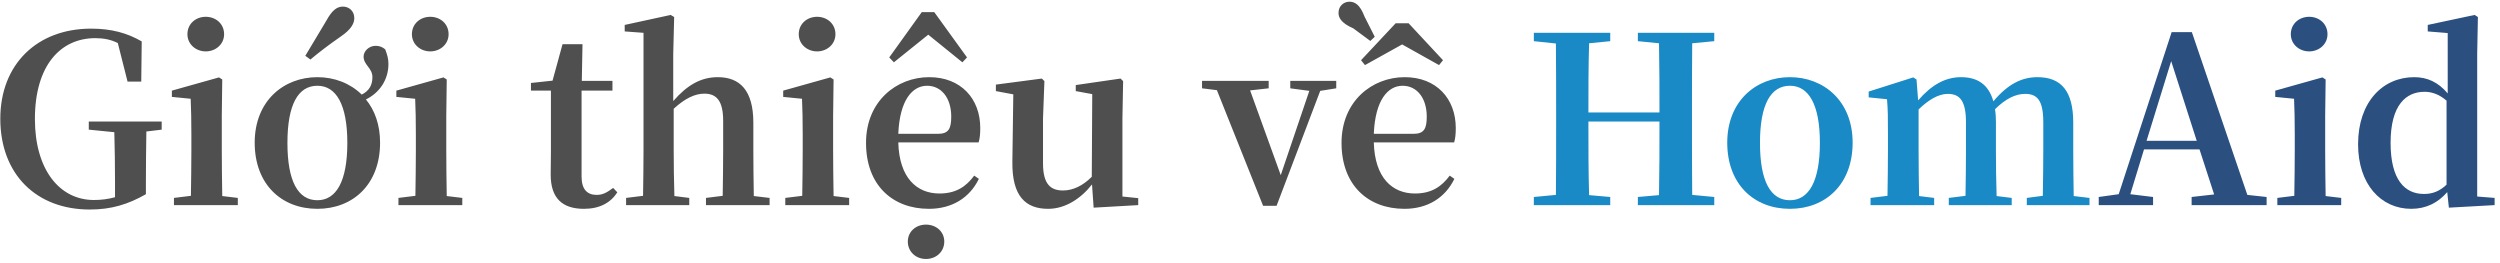 <svg width="323" height="34" viewBox="0 0 323 34" fill="none" xmlns="http://www.w3.org/2000/svg">
<path d="M20.89 15.7H11.47V16.75L14.77 17.08C14.83 19.24 14.86 21.34 14.86 23.53V25.48C13.99 25.72 13.12 25.84 12.13 25.84C7.69 25.84 4.51 21.91 4.51 15.37C4.51 8.47 7.81 4.93 12.31 4.93C13.39 4.93 14.32 5.11 15.22 5.56L16.48 10.54H18.25L18.31 5.35C16.45 4.27 14.41 3.7 11.77 3.7C4.81 3.7 0.04 8.29 0.04 15.34C0.04 22.51 4.69 27.07 11.59 27.07C14.38 27.07 16.54 26.41 18.85 25.09V23.62C18.85 21.25 18.88 19.09 18.91 16.99L20.89 16.75V15.7ZM26.585 6.64C27.875 6.64 28.955 5.71 28.955 4.42C28.955 3.07 27.875 2.17 26.585 2.17C25.295 2.17 24.215 3.07 24.215 4.42C24.215 5.71 25.295 6.64 26.585 6.64ZM28.715 25.33C28.685 23.62 28.655 21.1 28.655 19.45V14.95L28.715 10.27L28.295 10L22.205 11.71V12.52L24.635 12.76C24.695 14.26 24.725 15.4 24.725 17.32V19.45C24.725 21.1 24.695 23.59 24.665 25.3L22.475 25.57V26.5H30.725V25.57L28.715 25.33ZM40.106 7.69C41.186 6.79 42.296 5.92 44.066 4.69C45.296 3.85 45.776 3.07 45.776 2.35C45.776 1.39 45.056 0.85 44.306 0.85C43.496 0.85 42.866 1.39 42.176 2.65C41.006 4.63 40.226 5.89 39.446 7.21L40.106 7.69ZM41.006 25.87C38.516 25.87 37.136 23.44 37.136 18.46C37.136 13.51 38.516 11.08 41.006 11.08C43.436 11.08 44.876 13.51 44.876 18.46C44.876 23.44 43.436 25.87 41.006 25.87ZM50.186 8.26C50.186 7.54 50.006 7 49.766 6.37C49.376 6.04 48.956 5.92 48.536 5.92C47.636 5.92 46.976 6.64 46.976 7.3C46.976 8.41 48.116 8.77 48.116 9.97C48.116 10.99 47.696 11.74 46.736 12.22C45.236 10.75 43.196 9.97 41.006 9.97C36.626 9.97 32.906 13.06 32.906 18.43C32.906 23.8 36.356 26.98 41.006 26.98C45.596 26.98 49.106 23.83 49.106 18.43C49.106 16.12 48.416 14.23 47.276 12.85C49.046 11.98 50.186 10.3 50.186 8.26ZM55.589 6.64C56.879 6.64 57.959 5.71 57.959 4.42C57.959 3.07 56.879 2.17 55.589 2.17C54.299 2.17 53.219 3.07 53.219 4.42C53.219 5.71 54.299 6.64 55.589 6.64ZM57.719 25.33C57.689 23.62 57.659 21.1 57.659 19.45V14.95L57.719 10.27L57.299 10L51.209 11.71V12.52L53.639 12.76C53.699 14.26 53.729 15.4 53.729 17.32V19.45C53.729 21.1 53.699 23.59 53.669 25.3L51.479 25.57V26.5H59.729V25.57L57.719 25.33ZM79.219 24.28C78.409 24.88 77.869 25.18 77.089 25.18C75.889 25.18 75.139 24.49 75.139 22.81V11.71H79.129V10.45H75.169L75.259 5.71H72.679L71.389 10.42L68.599 10.72V11.71H71.179V19.57C71.179 20.77 71.149 21.61 71.149 22.57C71.149 25.63 72.679 26.98 75.439 26.98C77.479 26.98 78.889 26.2 79.759 24.85L79.219 24.28ZM97.392 25.33C97.362 23.62 97.332 21.16 97.332 19.45V15.85C97.332 11.68 95.592 9.97 92.742 9.97C90.552 9.97 88.782 10.99 86.982 13.06V6.97L87.102 2.2L86.652 1.93L80.712 3.22V4.06L83.142 4.24V19.45C83.142 21.1 83.112 23.59 83.082 25.3L80.892 25.57V26.5H89.052V25.57L87.132 25.33C87.072 23.62 87.042 21.1 87.042 19.45V14.05C88.512 12.7 89.802 12.1 91.002 12.1C92.562 12.1 93.432 13 93.432 15.61V19.45C93.432 21.16 93.402 23.62 93.372 25.3L91.212 25.57V26.5H99.432V25.57L97.392 25.33ZM105.569 6.64C106.859 6.64 107.939 5.71 107.939 4.42C107.939 3.07 106.859 2.17 105.569 2.17C104.279 2.17 103.199 3.07 103.199 4.42C103.199 5.71 104.279 6.64 105.569 6.64ZM107.699 25.33C107.669 23.62 107.639 21.1 107.639 19.45V14.95L107.699 10.27L107.279 10L101.189 11.71V12.52L103.619 12.76C103.679 14.26 103.709 15.4 103.709 17.32V19.45C103.709 21.1 103.679 23.59 103.649 25.3L101.459 25.57V26.5H109.709V25.57L107.699 25.33ZM119.93 4.48L124.34 8.05L124.94 7.42L120.71 1.57H119.09L114.89 7.42L115.49 8.05L119.93 4.48ZM119.63 29.02C118.34 29.02 117.29 29.92 117.29 31.21C117.29 32.53 118.34 33.46 119.63 33.46C120.95 33.46 122 32.53 122 31.21C122 29.92 120.95 29.02 119.63 29.02ZM116.06 17.29C116.24 12.91 117.89 11.08 119.78 11.08C121.61 11.08 122.9 12.64 122.9 15.07C122.9 16.6 122.57 17.29 121.19 17.29H116.06ZM126.44 18.4C126.59 17.89 126.65 17.32 126.65 16.54C126.65 12.76 124.16 9.97 120.05 9.97C115.85 9.97 111.89 13.06 111.89 18.46C111.89 23.92 115.31 26.98 120.02 26.98C122.99 26.98 125.27 25.57 126.47 23.11L125.87 22.69C124.82 24.1 123.53 25 121.37 25C118.46 25 116.18 22.99 116.06 18.4H126.44ZM145.018 25.39V15.28L145.108 10.48L144.778 10.15L138.988 10.99V11.77L141.118 12.16L141.058 22.84C139.948 23.95 138.688 24.61 137.338 24.61C135.688 24.61 134.758 23.74 134.758 21.1V15.28L134.938 10.48L134.608 10.15L128.668 10.93V11.77L130.918 12.19L130.798 20.89C130.738 25.39 132.538 26.98 135.418 26.98C137.638 26.98 139.648 25.66 141.088 23.83L141.298 26.83L147.058 26.5V25.6L145.018 25.39ZM172.643 10.45H166.703V11.41L169.163 11.74L165.473 22.63L161.513 11.68L163.913 11.41V10.45H155.303V11.41L157.223 11.65L163.193 26.59H164.933L170.573 11.74L172.643 11.41V10.45ZM176.356 8.41L181.156 5.74L185.926 8.41L186.436 7.78L181.996 3.01H180.316L175.846 7.78L176.356 8.41ZM177.046 5.29L177.616 4.75L176.296 2.14C175.696 0.55 175.006 0.22 174.346 0.22C173.626 0.22 172.936 0.76 172.936 1.66C172.936 2.23 173.206 2.95 174.856 3.67L177.046 5.29ZM177.496 17.29C177.676 12.91 179.326 11.08 181.216 11.08C183.046 11.08 184.336 12.64 184.336 15.07C184.336 16.6 184.006 17.29 182.626 17.29H177.496ZM187.876 18.4C188.026 17.89 188.086 17.32 188.086 16.54C188.086 12.76 185.596 9.97 181.486 9.97C177.286 9.97 173.326 13.06 173.326 18.46C173.326 23.92 176.746 26.98 181.456 26.98C184.426 26.98 186.706 25.57 187.906 23.11L187.306 22.69C186.256 24.1 184.966 25 182.806 25C179.896 25 177.616 22.99 177.496 18.4H187.876Z" fill="#4F4F4F"/>
<path d="M221.483 5.32V4.24H211.613V5.32L214.343 5.59C214.403 8.56 214.403 11.56 214.403 14.53H205.223C205.223 11.53 205.223 8.53 205.313 5.59L208.043 5.32V4.24H198.173V5.32L201.023 5.62C201.053 8.62 201.053 11.65 201.053 14.65V16.12C201.053 19.18 201.053 22.21 201.023 25.18L198.173 25.45V26.5H208.043V25.45L205.313 25.21C205.223 22.21 205.223 19.15 205.223 15.7H214.403C214.403 19.18 214.403 22.24 214.343 25.21L211.613 25.45V26.5H221.483V25.45L218.633 25.18C218.603 22.18 218.603 19.12 218.603 16.12V14.65C218.603 11.59 218.603 8.59 218.633 5.59L221.483 5.32ZM231.26 26.98C235.85 26.98 239.36 23.83 239.36 18.43C239.36 13.03 235.61 9.97 231.26 9.97C226.88 9.97 223.16 13.06 223.16 18.43C223.16 23.8 226.61 26.98 231.26 26.98ZM231.26 25.87C228.77 25.87 227.39 23.44 227.39 18.46C227.39 13.51 228.77 11.08 231.26 11.08C233.69 11.08 235.13 13.51 235.13 18.46C235.13 23.44 233.69 25.87 231.26 25.87ZM267.923 25.33C267.893 23.62 267.863 21.16 267.863 19.45V15.85C267.863 11.8 266.333 9.97 263.243 9.97C261.263 9.97 259.463 10.81 257.543 13.09C256.943 10.96 255.533 9.97 253.373 9.97C251.333 9.97 249.563 10.96 247.823 12.97L247.613 10.27L247.193 10L241.433 11.83V12.58L243.803 12.82C243.923 14.23 243.923 15.31 243.923 17.29V19.45C243.923 21.1 243.893 23.59 243.863 25.3L241.673 25.57V26.5H249.893V25.57L247.943 25.33C247.913 23.62 247.883 21.1 247.883 19.45V14.14C249.173 12.88 250.463 12.13 251.663 12.13C253.253 12.13 254.003 13.09 254.003 15.82V19.45C254.003 21.16 253.973 23.59 253.943 25.3L251.783 25.57V26.5H259.913V25.57L257.963 25.33C257.903 23.62 257.873 21.16 257.873 19.45V15.79C257.873 15.19 257.843 14.62 257.753 14.11C259.133 12.76 260.393 12.13 261.653 12.13C263.213 12.13 263.993 12.97 263.993 15.79V19.45C263.993 21.16 263.963 23.59 263.933 25.3L261.863 25.57V26.5H269.963V25.57L267.923 25.33Z" fill="#198AC6"/>
<path d="M277.337 18.19L280.517 7.9L283.817 18.19H277.337ZM290.357 25.18L283.187 4.15H280.577L273.737 25.09L271.157 25.45V26.5H278.177V25.45L275.237 25.09L277.007 19.3H284.177L286.067 25.12L283.157 25.45V26.5H292.847V25.45L290.357 25.18ZM298.343 6.64C299.633 6.64 300.713 5.71 300.713 4.42C300.713 3.07 299.633 2.17 298.343 2.17C297.053 2.17 295.973 3.07 295.973 4.42C295.973 5.71 297.053 6.64 298.343 6.64ZM300.473 25.33C300.443 23.62 300.413 21.1 300.413 19.45V14.95L300.473 10.27L300.053 10L293.963 11.71V12.52L296.393 12.76C296.453 14.26 296.483 15.4 296.483 17.32V19.45C296.483 21.1 296.453 23.59 296.423 25.3L294.233 25.57V26.5H302.483V25.57L300.473 25.33ZM316.094 23.86C315.164 24.73 314.264 25.06 313.184 25.06C310.694 25.06 308.864 23.23 308.864 18.46C308.864 13.54 310.874 11.86 313.244 11.86C314.174 11.86 315.104 12.16 316.094 13V23.86ZM320.054 25.39V6.94L320.144 2.2L319.724 1.93L313.664 3.22V4.06L316.244 4.27V12.07C315.014 10.6 313.574 9.97 311.924 9.97C307.814 9.97 304.664 13.21 304.664 18.64C304.664 23.8 307.604 26.98 311.534 26.98C313.454 26.98 314.984 26.2 316.184 24.82L316.394 26.83L322.304 26.5V25.57L320.054 25.39Z" fill="#2B5080"/>
</svg>

